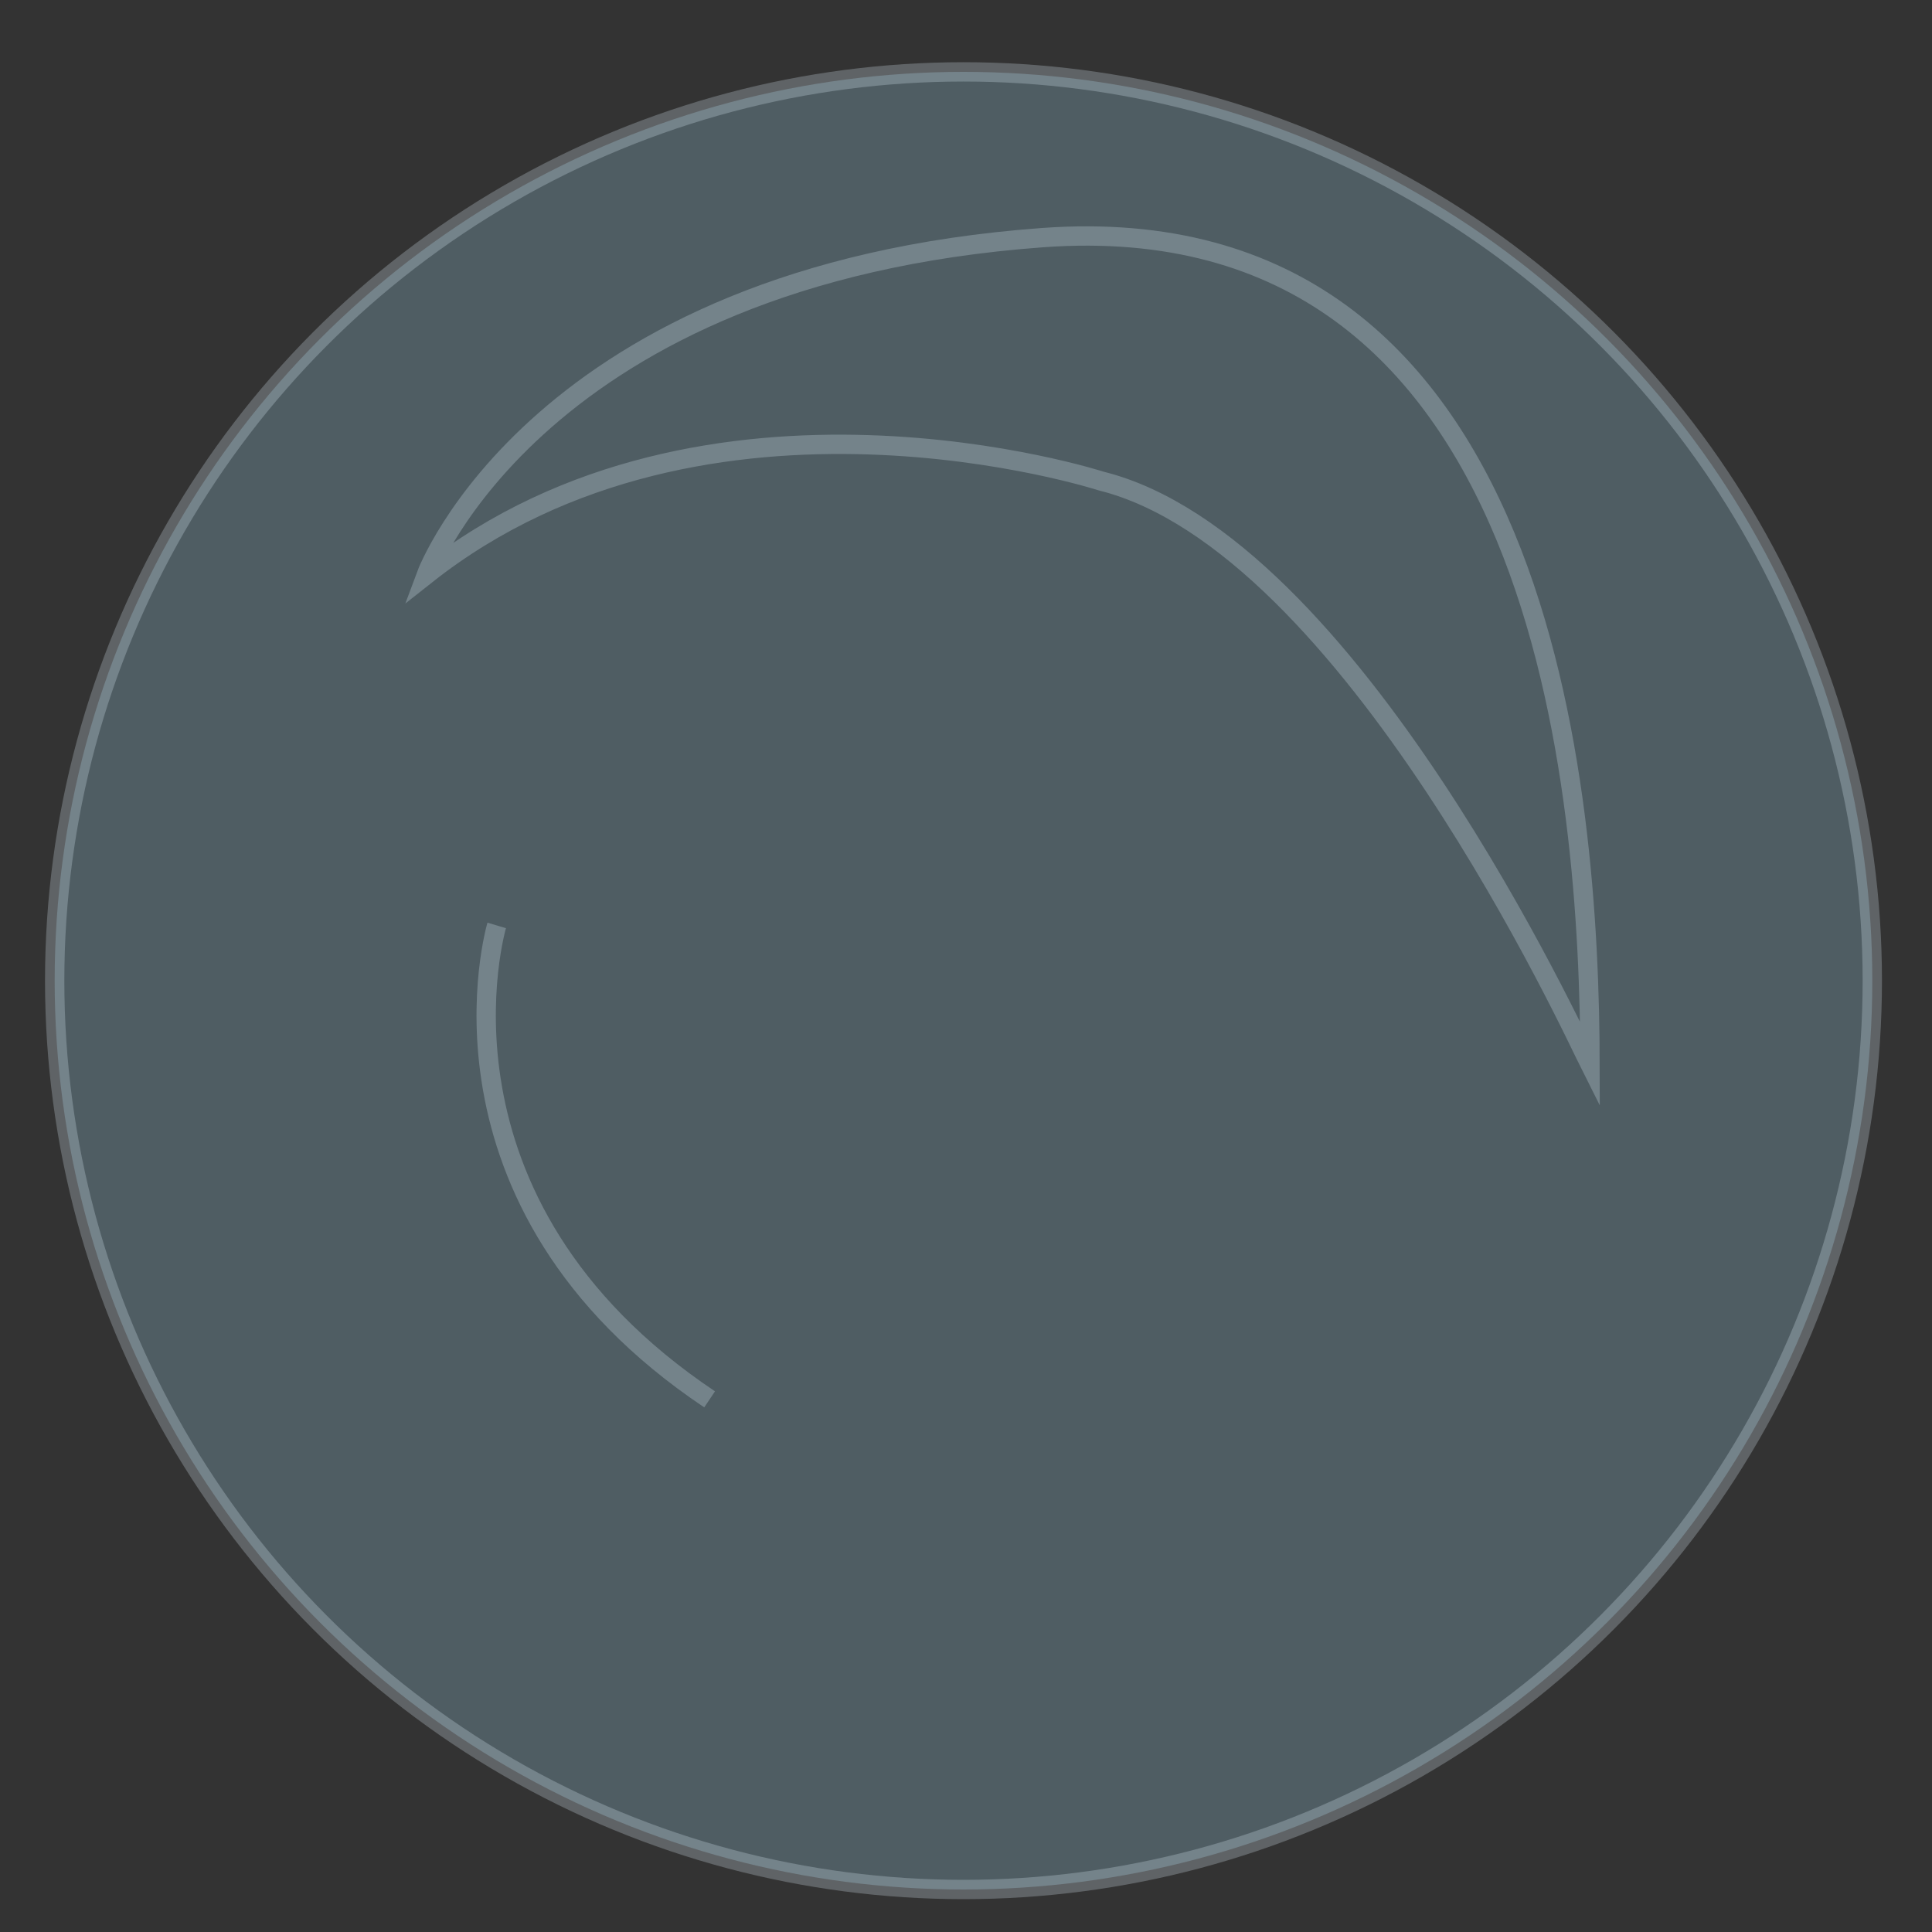 <?xml version="1.0" encoding="utf-8"?>
<!-- Generator: Adobe Illustrator 26.1.0, SVG Export Plug-In . SVG Version: 6.00 Build 0)  -->
<svg version="1.1" xmlns="http://www.w3.org/2000/svg" xmlns:xlink="http://www.w3.org/1999/xlink" x="0px" y="0px"
	 viewBox="0 0 1000 1000" style="enable-background:new 0 0 1000 1000;" xml:space="preserve">
<rect x="0" y="0" width="1000" height="1000" fill="#333333" stroke="none"/>
<style type="text/css">
	.st1{opacity:0.25;fill:#A7DFF7;stroke:#E7F6FF;stroke-width:10;stroke-miterlimit:10;}
	.st2{opacity:0.25;fill:none;stroke:#E7F6FF;stroke-width:10;stroke-miterlimit:10;}
</style>
<g id="Layer_2">
	<circle class="st1" cx="498.7" cy="507.6" r="470.4"/>
	<path class="st2" d="M257.1,479c0,0-42.6,143,110.2,245.3"/>
	<path class="st2" d="M570,249c0,0-204.2-66.2-349.3,48.4c0,0,57.7-155.3,318.9-174.4S822.7,411.3,823,551
		C816,537.1,698.9,281.1,570,249z"/>
</g>
</svg>
